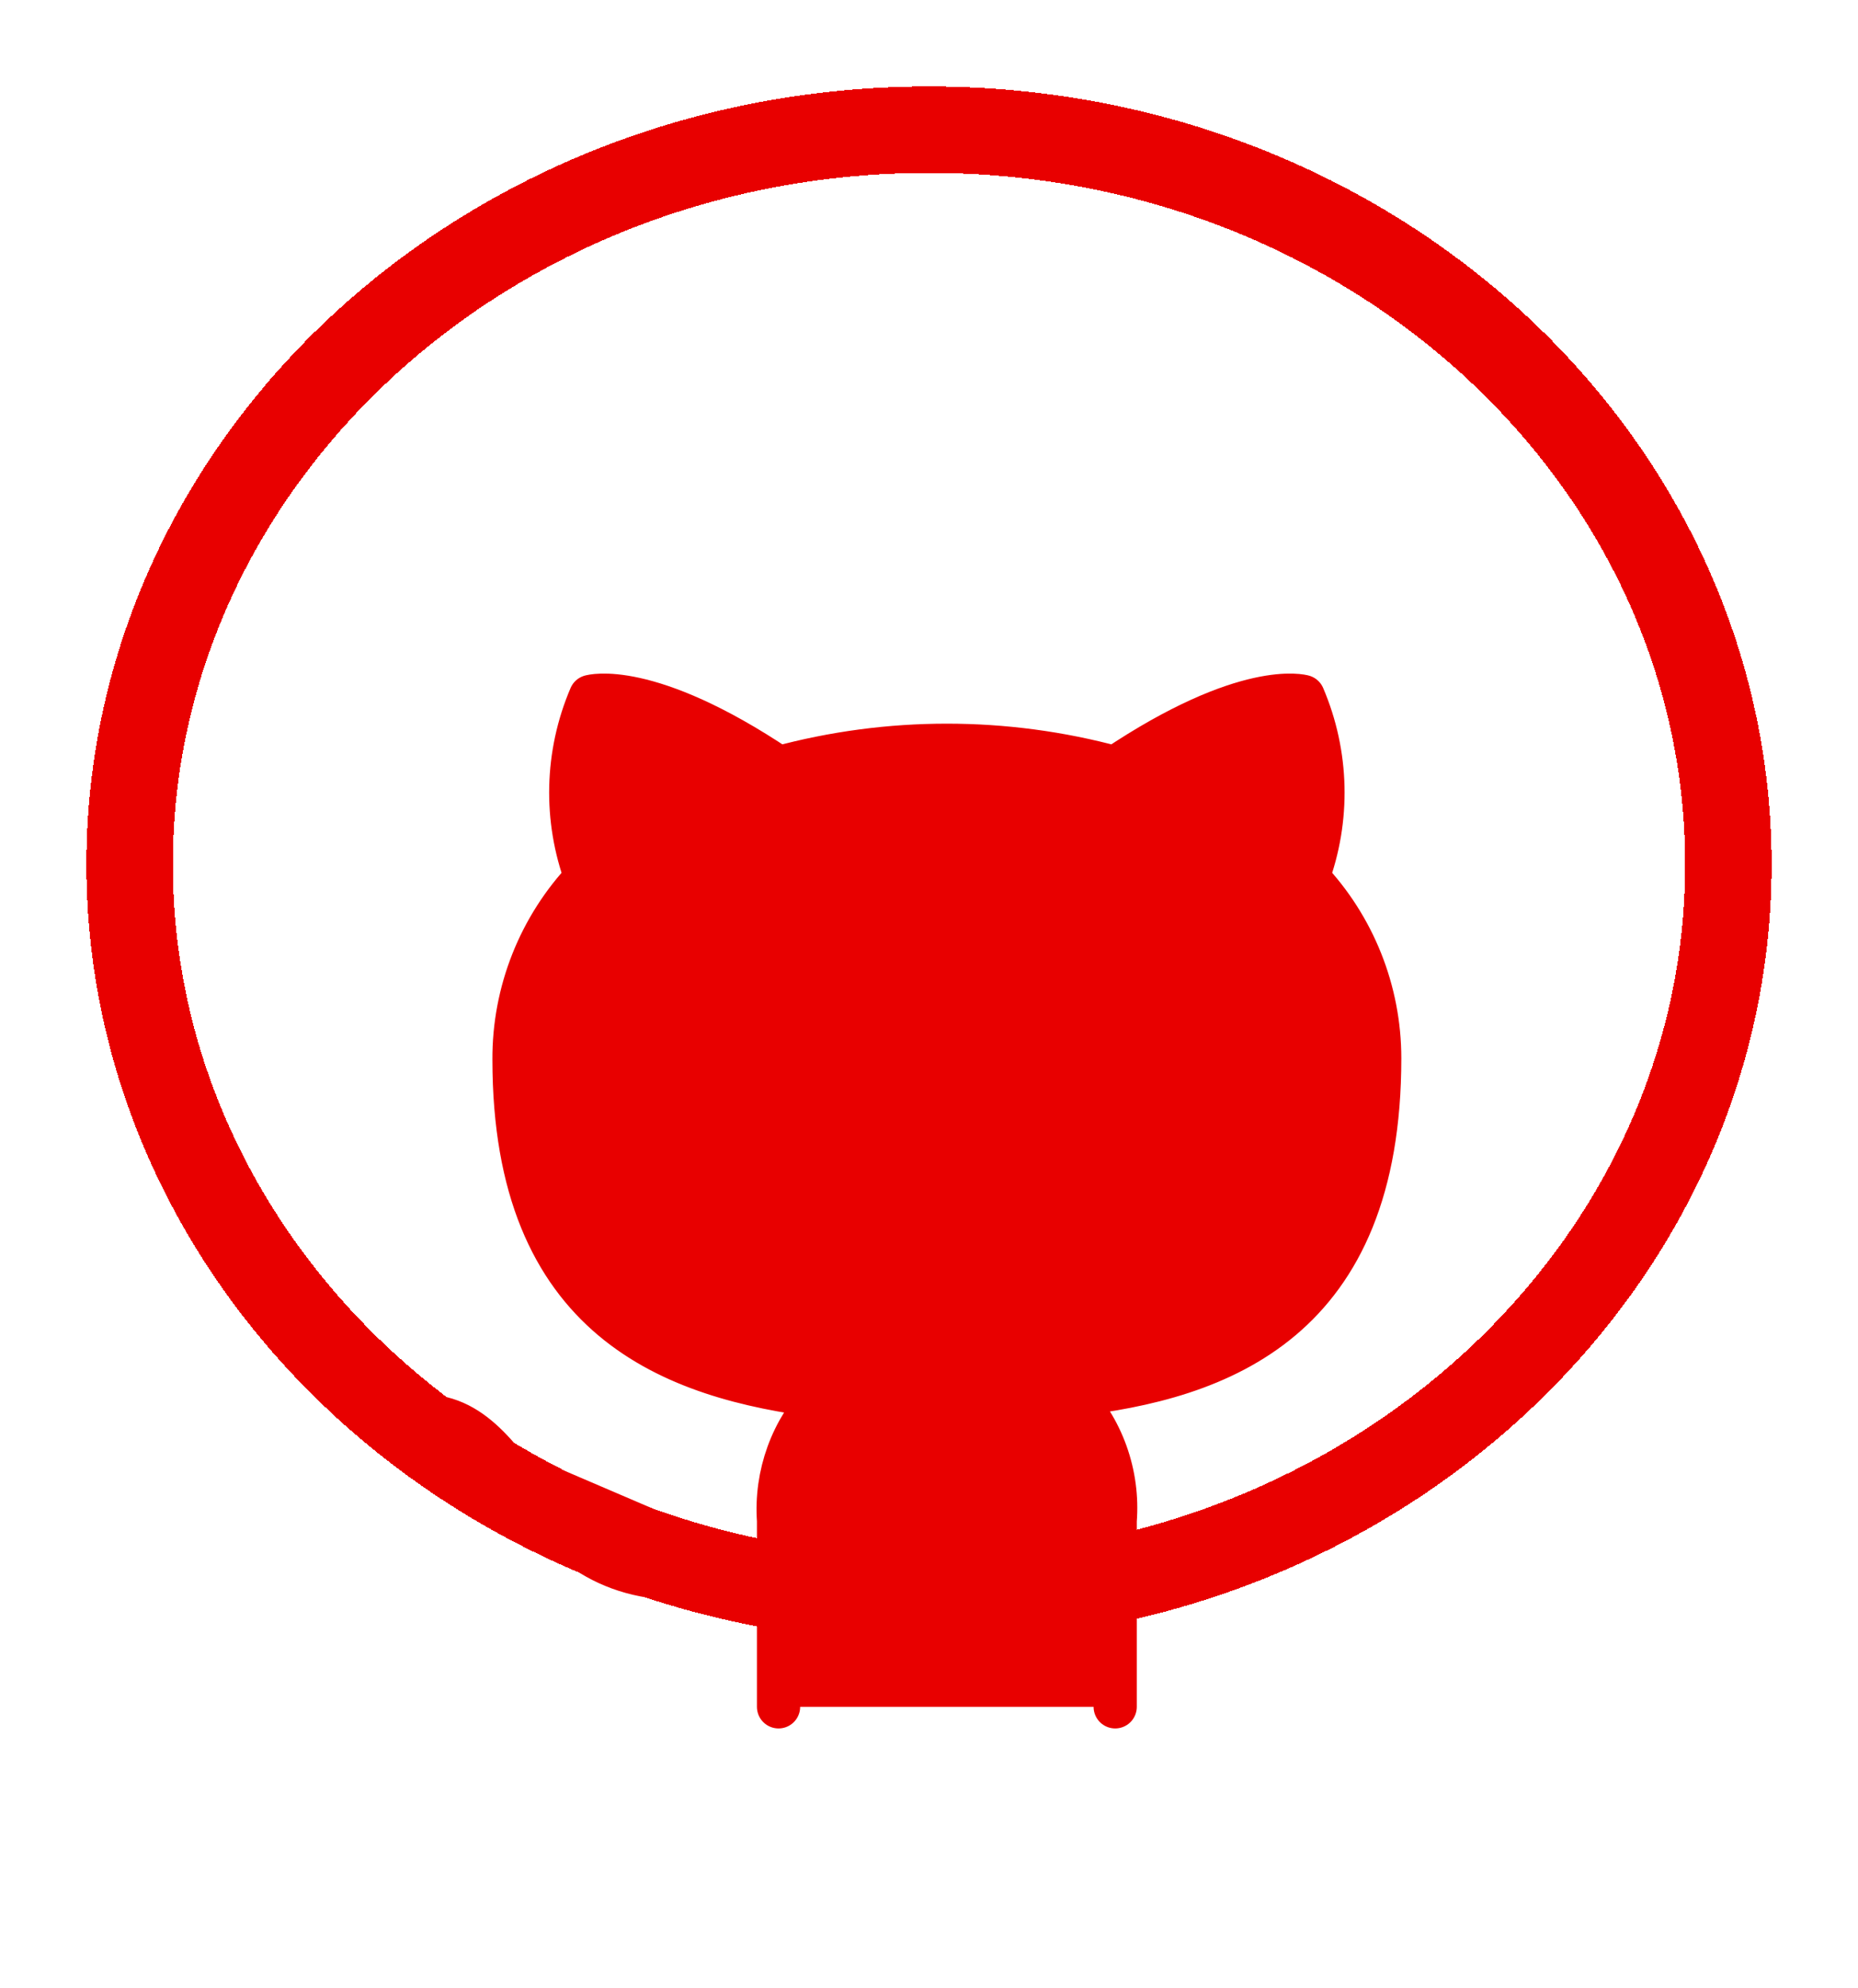 <svg width="43" height="46" viewBox="0 0 43 46" fill="none" xmlns="http://www.w3.org/2000/svg">
<g filter="url(#filter0_d_326_300)">
<path d="M40 19C40 28.315 31.794 36 21.5 36C11.206 36 3 28.315 3 19C3 9.685 11.206 2 21.5 2C31.794 2 40 9.685 40 19Z" stroke="#E80000" stroke-width="2" shape-rendering="crispEdges"/>
</g>
<g filter="url(#filter1_d_326_300)">
<path d="M18.018 32.149C12.452 33.819 12.452 29.366 10.226 28.81ZM25.809 35.488V31.181C25.851 30.65 25.779 30.116 25.599 29.615C25.419 29.114 25.134 28.658 24.763 28.276C28.258 27.886 31.931 26.561 31.931 20.484C31.931 18.93 31.333 17.435 30.262 16.31C30.769 14.95 30.733 13.447 30.162 12.113C30.162 12.113 28.848 11.724 25.809 13.761C23.258 13.069 20.569 13.069 18.018 13.761C14.979 11.724 13.665 12.113 13.665 12.113C13.094 13.447 13.058 14.95 13.565 16.31C12.486 17.444 11.887 18.952 11.896 20.517C11.896 26.55 15.569 27.875 19.064 28.309C18.698 28.687 18.415 29.139 18.235 29.633C18.055 30.128 17.981 30.655 18.018 31.181V35.488" fill="#E80000"/>
<path d="M18.018 32.149C12.452 33.819 12.452 29.366 10.226 28.81M25.809 35.488V31.181C25.851 30.65 25.779 30.116 25.599 29.615C25.419 29.114 25.134 28.658 24.763 28.276C28.258 27.886 31.931 26.561 31.931 20.484C31.931 18.93 31.333 17.435 30.262 16.31C30.769 14.95 30.733 13.447 30.162 12.113C30.162 12.113 28.848 11.724 25.809 13.761C23.258 13.069 20.569 13.069 18.018 13.761C14.979 11.724 13.665 12.113 13.665 12.113C13.094 13.447 13.058 14.95 13.565 16.31C12.486 17.444 11.887 18.952 11.896 20.517C11.896 26.55 15.569 27.875 19.064 28.309C18.698 28.687 18.415 29.139 18.235 29.633C18.055 30.128 17.981 30.655 18.018 31.181V35.488" stroke="#E80000" stroke-linecap="round" stroke-linejoin="round"/>
</g>
<defs>
<filter id="filter0_d_326_300" x="0" y="0" width="43" height="40" filterUnits="userSpaceOnUse" color-interpolation-filters="sRGB">
<feFlood flood-opacity="0" result="BackgroundImageFix"/>
<feColorMatrix in="SourceAlpha" type="matrix" values="0 0 0 0 0 0 0 0 0 0 0 0 0 0 0 0 0 0 127 0" result="hardAlpha"/>
<feOffset dy="1"/>
<feGaussianBlur stdDeviation="1"/>
<feComposite in2="hardAlpha" operator="out"/>
<feColorMatrix type="matrix" values="0 0 0 0 0.91 0 0 0 0 0 0 0 0 0 0 0 0 0 1 0"/>
<feBlend mode="normal" in2="BackgroundImageFix" result="effect1_dropShadow_326_300"/>
<feBlend mode="normal" in="SourceGraphic" in2="effect1_dropShadow_326_300" result="shape"/>
</filter>
<filter id="filter1_d_326_300" x="4" y="11" width="34.714" height="34.714" filterUnits="userSpaceOnUse" color-interpolation-filters="sRGB">
<feFlood flood-opacity="0" result="BackgroundImageFix"/>
<feColorMatrix in="SourceAlpha" type="matrix" values="0 0 0 0 0 0 0 0 0 0 0 0 0 0 0 0 0 0 127 0" result="hardAlpha"/>
<feOffset dy="4"/>
<feGaussianBlur stdDeviation="2"/>
<feComposite in2="hardAlpha" operator="out"/>
<feColorMatrix type="matrix" values="0 0 0 0 0 0 0 0 0 0 0 0 0 0 0 0 0 0 0.25 0"/>
<feBlend mode="normal" in2="BackgroundImageFix" result="effect1_dropShadow_326_300"/>
<feBlend mode="normal" in="SourceGraphic" in2="effect1_dropShadow_326_300" result="shape"/>
</filter>
</defs>
</svg>
